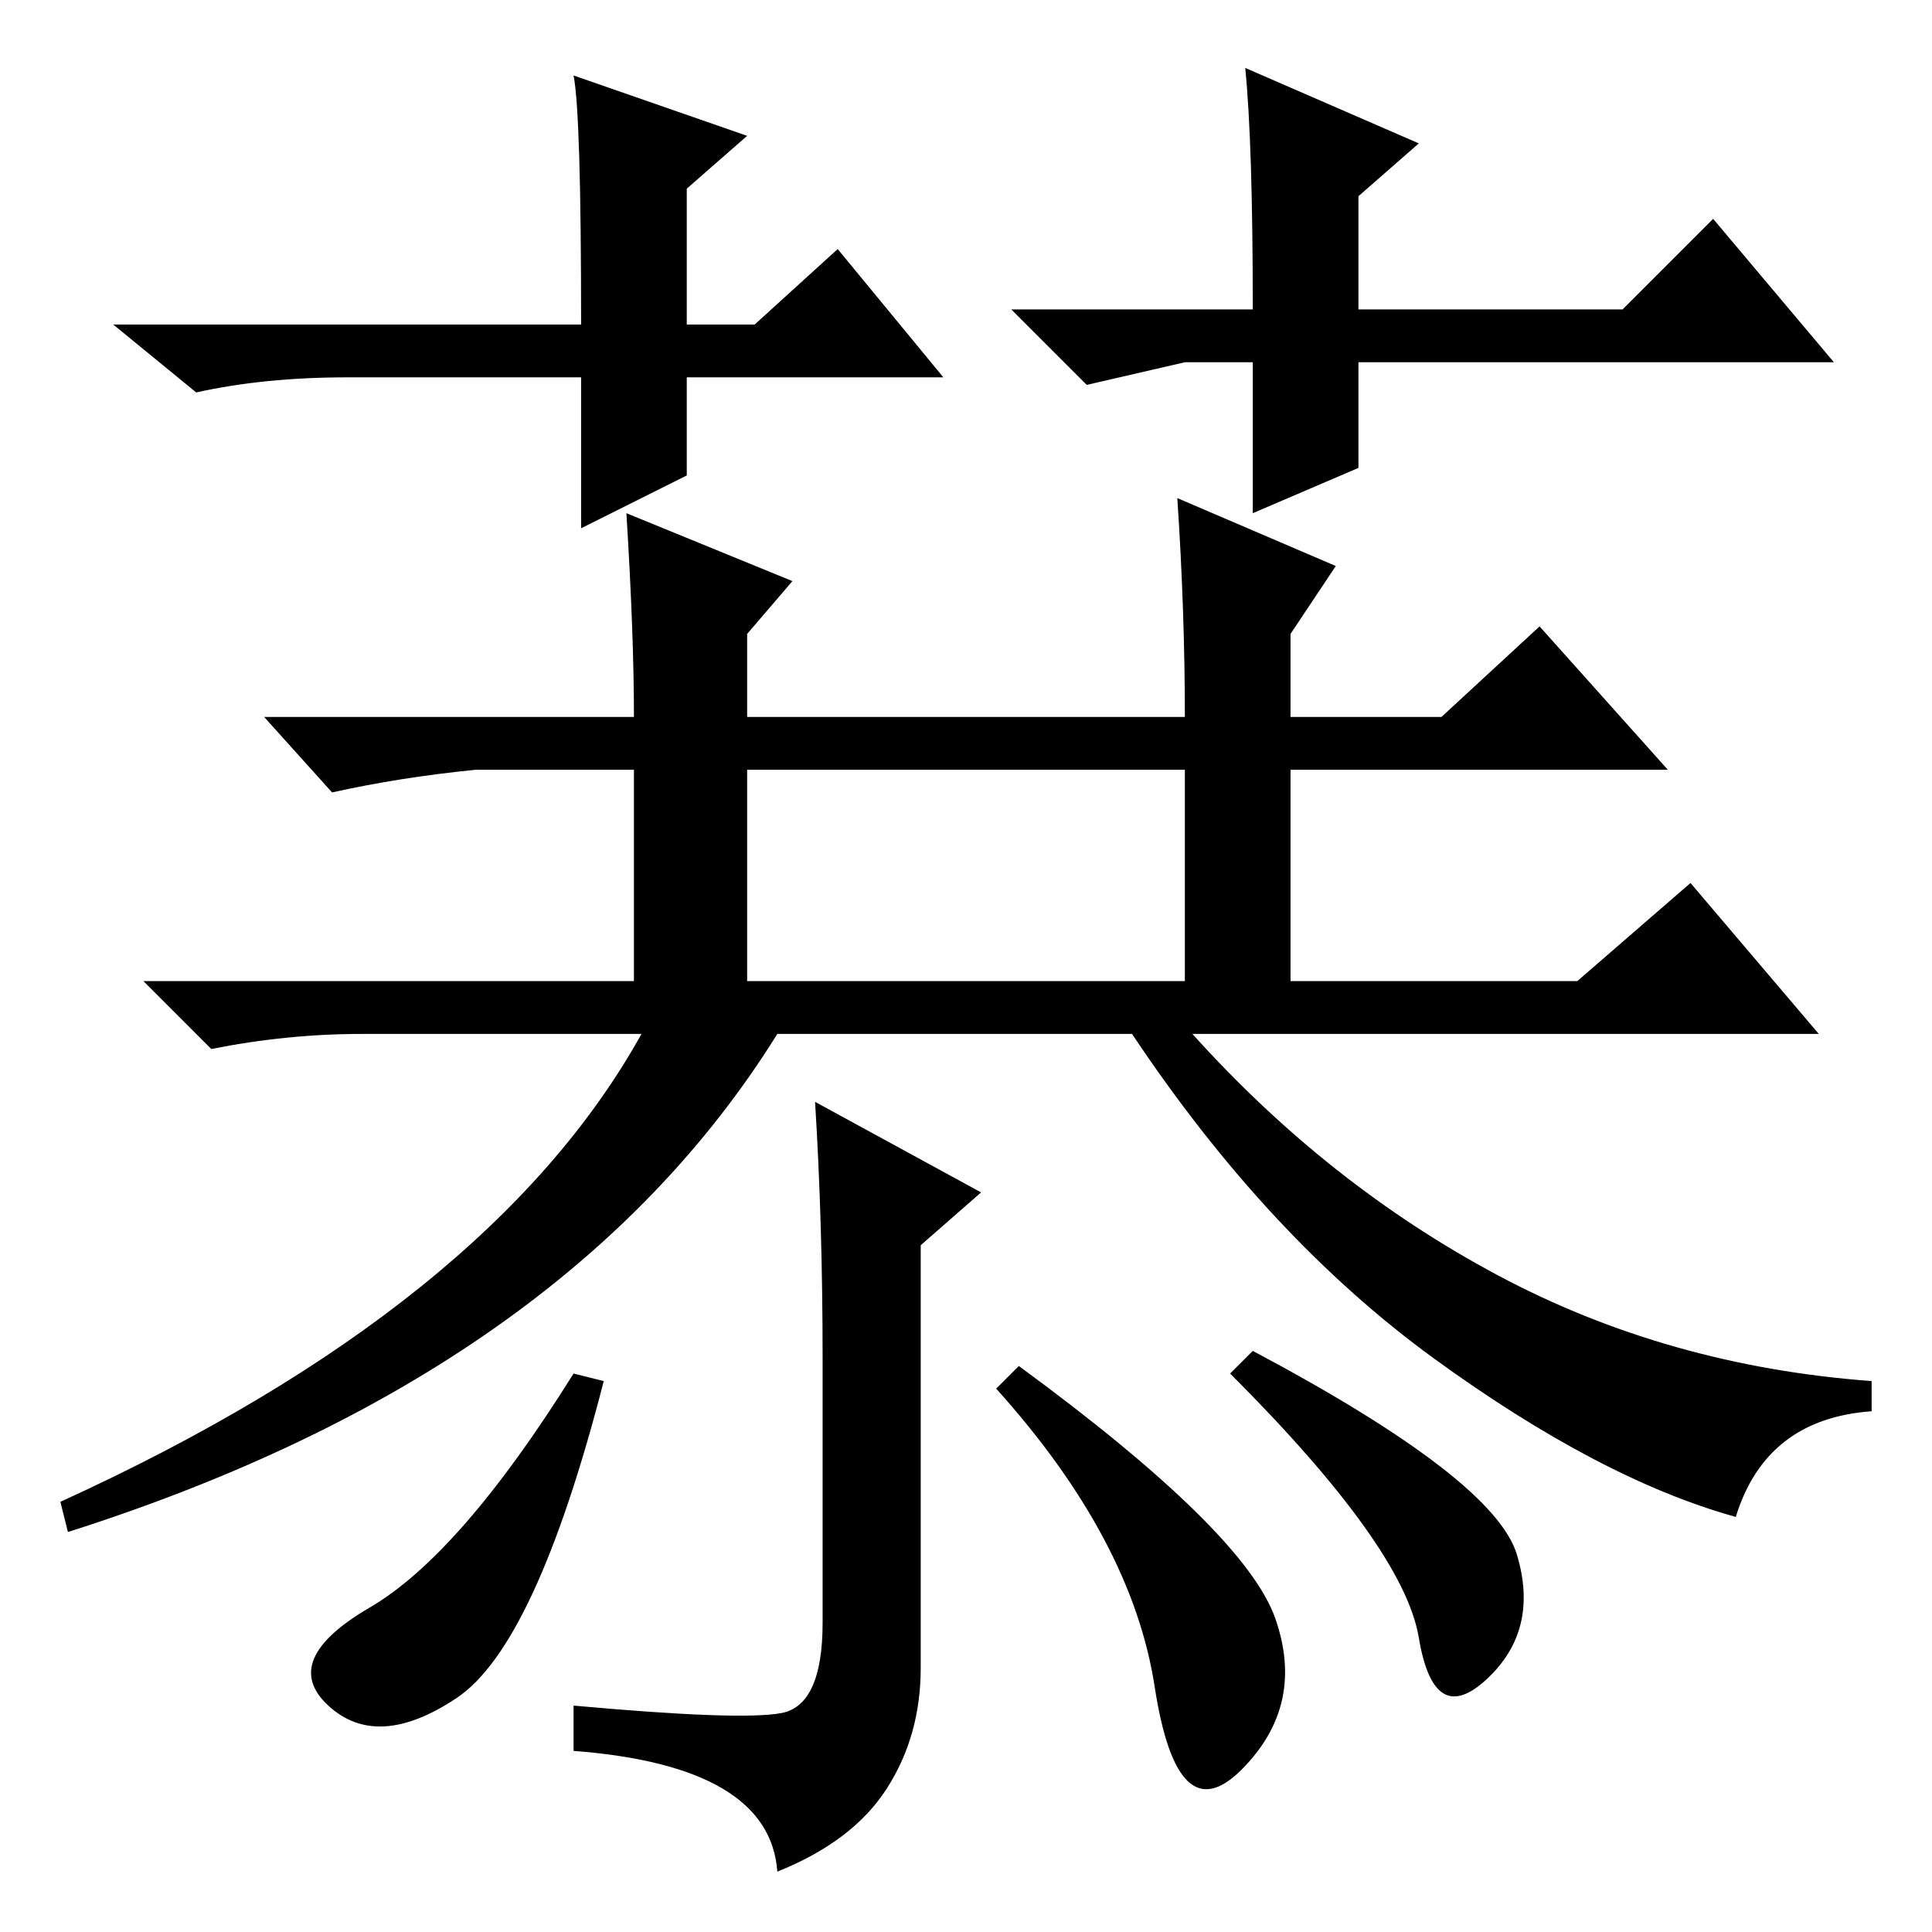 <?xml version="1.0" standalone="no"?>
<!DOCTYPE svg PUBLIC "-//W3C//DTD SVG 1.1//EN" "http://www.w3.org/Graphics/SVG/1.1/DTD/svg11.dtd" >
<svg xmlns="http://www.w3.org/2000/svg" xmlns:xlink="http://www.w3.org/1999/xlink" version="1.1" viewBox="0 -36 256 256">
  <g transform="matrix(1 0 0 -1 0 220)">
   <path fill="currentColor"
d="M125 206h-34v-13l-14 -7v20h-31q-11 0 -20 -2l-11 9h62q0 28 -1 33l23 -8l-8 -7v-18h9l11 10zM157 208l-13 -3l-10 10h32q0 22 -1 32l23 -10l-8 -7v-15h35l12 12l16 -19h-63v-14l-14 -6v20h-9zM103.5 29q5.5 1 5.5 12v35q0 18 -1 34l22 -12l-8 -7v-56q0 -9 -4.5 -16
t-14.5 -11q-1 14 -27 16v6q22 -2 27.5 -1zM99 126h58v28h-58v-28zM83 188l22 -9l-6 -7v-11h58q0 14 -1 29l21 -9l-6 -9v-11h20l13 12l17 -19h-50v-28h38l15 13l17 -20h-83q18 -20 40.5 -32t49.5 -14v-4q-14 -1 -18 -14q-18 5 -40 21t-40 43h-47q-28 -45 -94 -66l-1 4
q57 26 77 62h-37q-10 0 -20 -2l-9 9h65v28h-21q-10 -1 -19 -3l-9 10h49q0 11 -1 27zM169 41.5q4 -11.5 -4.5 -20t-11.5 11t-21 39.5l3 3q30 -22 34 -33.5zM166 77q32 -17 35 -27t-4 -16.5t-9 5.5t-25 35zM60.5 31q-10.5 -7 -17 -1t5.5 13t27 31l4 -1q-9 -35 -19.5 -42z" />
  </g>

</svg>
